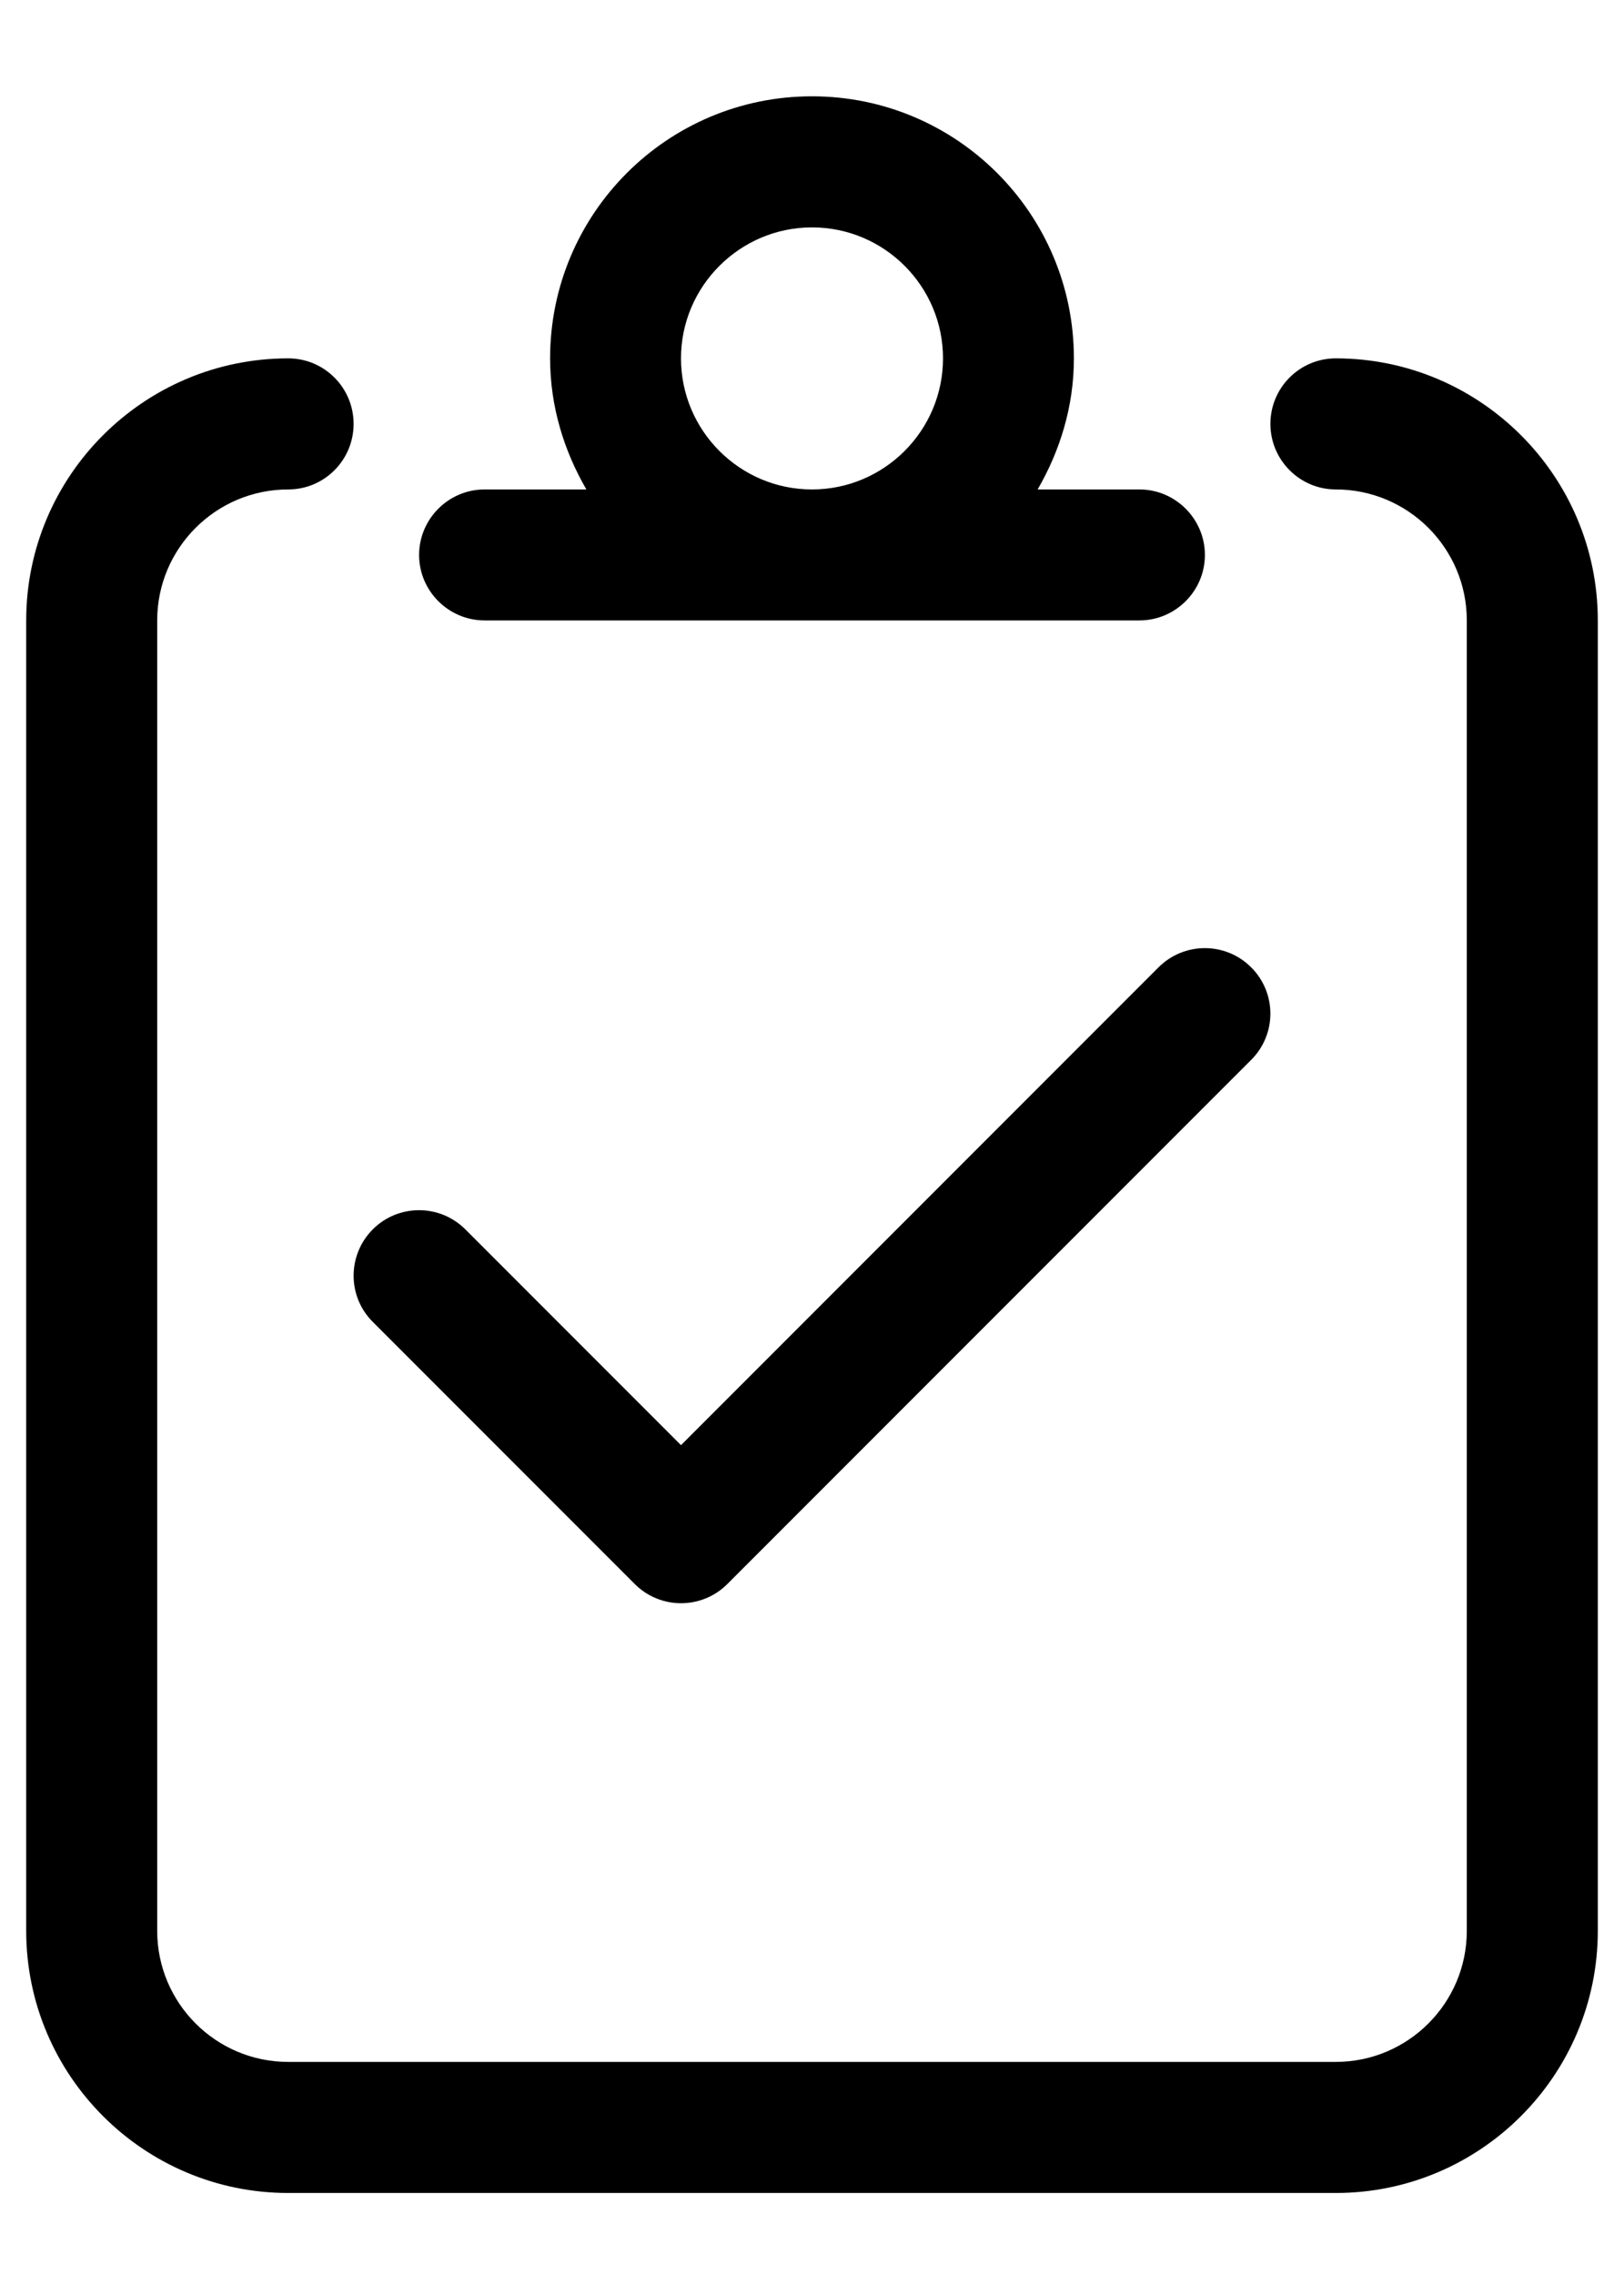 <?xml version="1.0" encoding="UTF-8"?>
<svg width="15px" height="21px" viewBox="0 0 15 21" version="1.1" xmlns="http://www.w3.org/2000/svg" xmlns:xlink="http://www.w3.org/1999/xlink">
    <title>E2F25950-A656-42CC-A148-B8424044E59D</title>
    <g id="APP" stroke="none" stroke-width="1" fill="none" fill-rule="evenodd">
        <g id="MODULE-6" transform="translate(-180, -227)" fill="currentcolor" fill-rule="nonzero">
            <g id="CARD" transform="translate(20, 66)">
                <g id="INTRO" transform="translate(132, 148)">
                    <g id="illu/modulecheck" transform="translate(12, 0)">
                        <path d="M28.338,16.308 C28.004,16.308 27.734,16.579 27.734,16.913 C27.734,17.247 28.006,17.518 28.338,17.518 C29.005,17.518 29.548,18.06 29.548,18.727 L29.548,30.823 C29.548,31.491 29.005,32.033 28.338,32.033 L18.662,32.033 C17.995,32.033 17.452,31.491 17.452,30.823 L17.452,18.727 C17.452,18.06 17.995,17.518 18.662,17.518 C18.996,17.518 19.266,17.247 19.266,16.913 C19.266,16.579 18.996,16.308 18.662,16.308 C17.327,16.308 16.242,17.394 16.242,18.727 L16.242,30.823 C16.242,32.157 17.327,33.243 18.662,33.243 L28.338,33.243 C29.673,33.243 30.758,32.157 30.758,30.823 L30.758,18.727 C30.758,17.394 29.673,16.308 28.338,16.308 L28.338,16.308 Z M20.476,18.727 L26.524,18.727 C26.857,18.727 27.129,18.455 27.129,18.123 C27.129,17.79 26.857,17.518 26.524,17.518 L25.584,17.518 C25.791,17.161 25.919,16.751 25.919,16.308 C25.919,14.972 24.836,13.889 23.5,13.889 C22.164,13.889 21.081,14.972 21.081,16.308 C21.081,16.751 21.209,17.161 21.416,17.518 L20.476,17.518 C20.143,17.518 19.871,17.79 19.871,18.123 C19.871,18.455 20.143,18.727 20.476,18.727 Z M23.5,15.099 C24.167,15.099 24.71,15.641 24.71,16.308 C24.71,16.975 24.167,17.518 23.5,17.518 C22.833,17.518 22.29,16.975 22.29,16.308 C22.29,15.641 22.835,15.099 23.5,15.099 Z M19.444,25.203 L21.863,27.622 C21.98,27.739 22.135,27.799 22.29,27.799 C22.445,27.799 22.6,27.74 22.718,27.622 L27.556,22.784 C27.793,22.548 27.793,22.165 27.556,21.929 C27.32,21.693 26.937,21.693 26.701,21.929 L22.29,26.34 L20.298,24.348 C20.062,24.112 19.679,24.112 19.443,24.348 C19.207,24.585 19.207,24.968 19.444,25.203 Z" id="modulecheck"></path>
                    </g>
                </g>
            </g>
        </g>
    </g>
</svg>